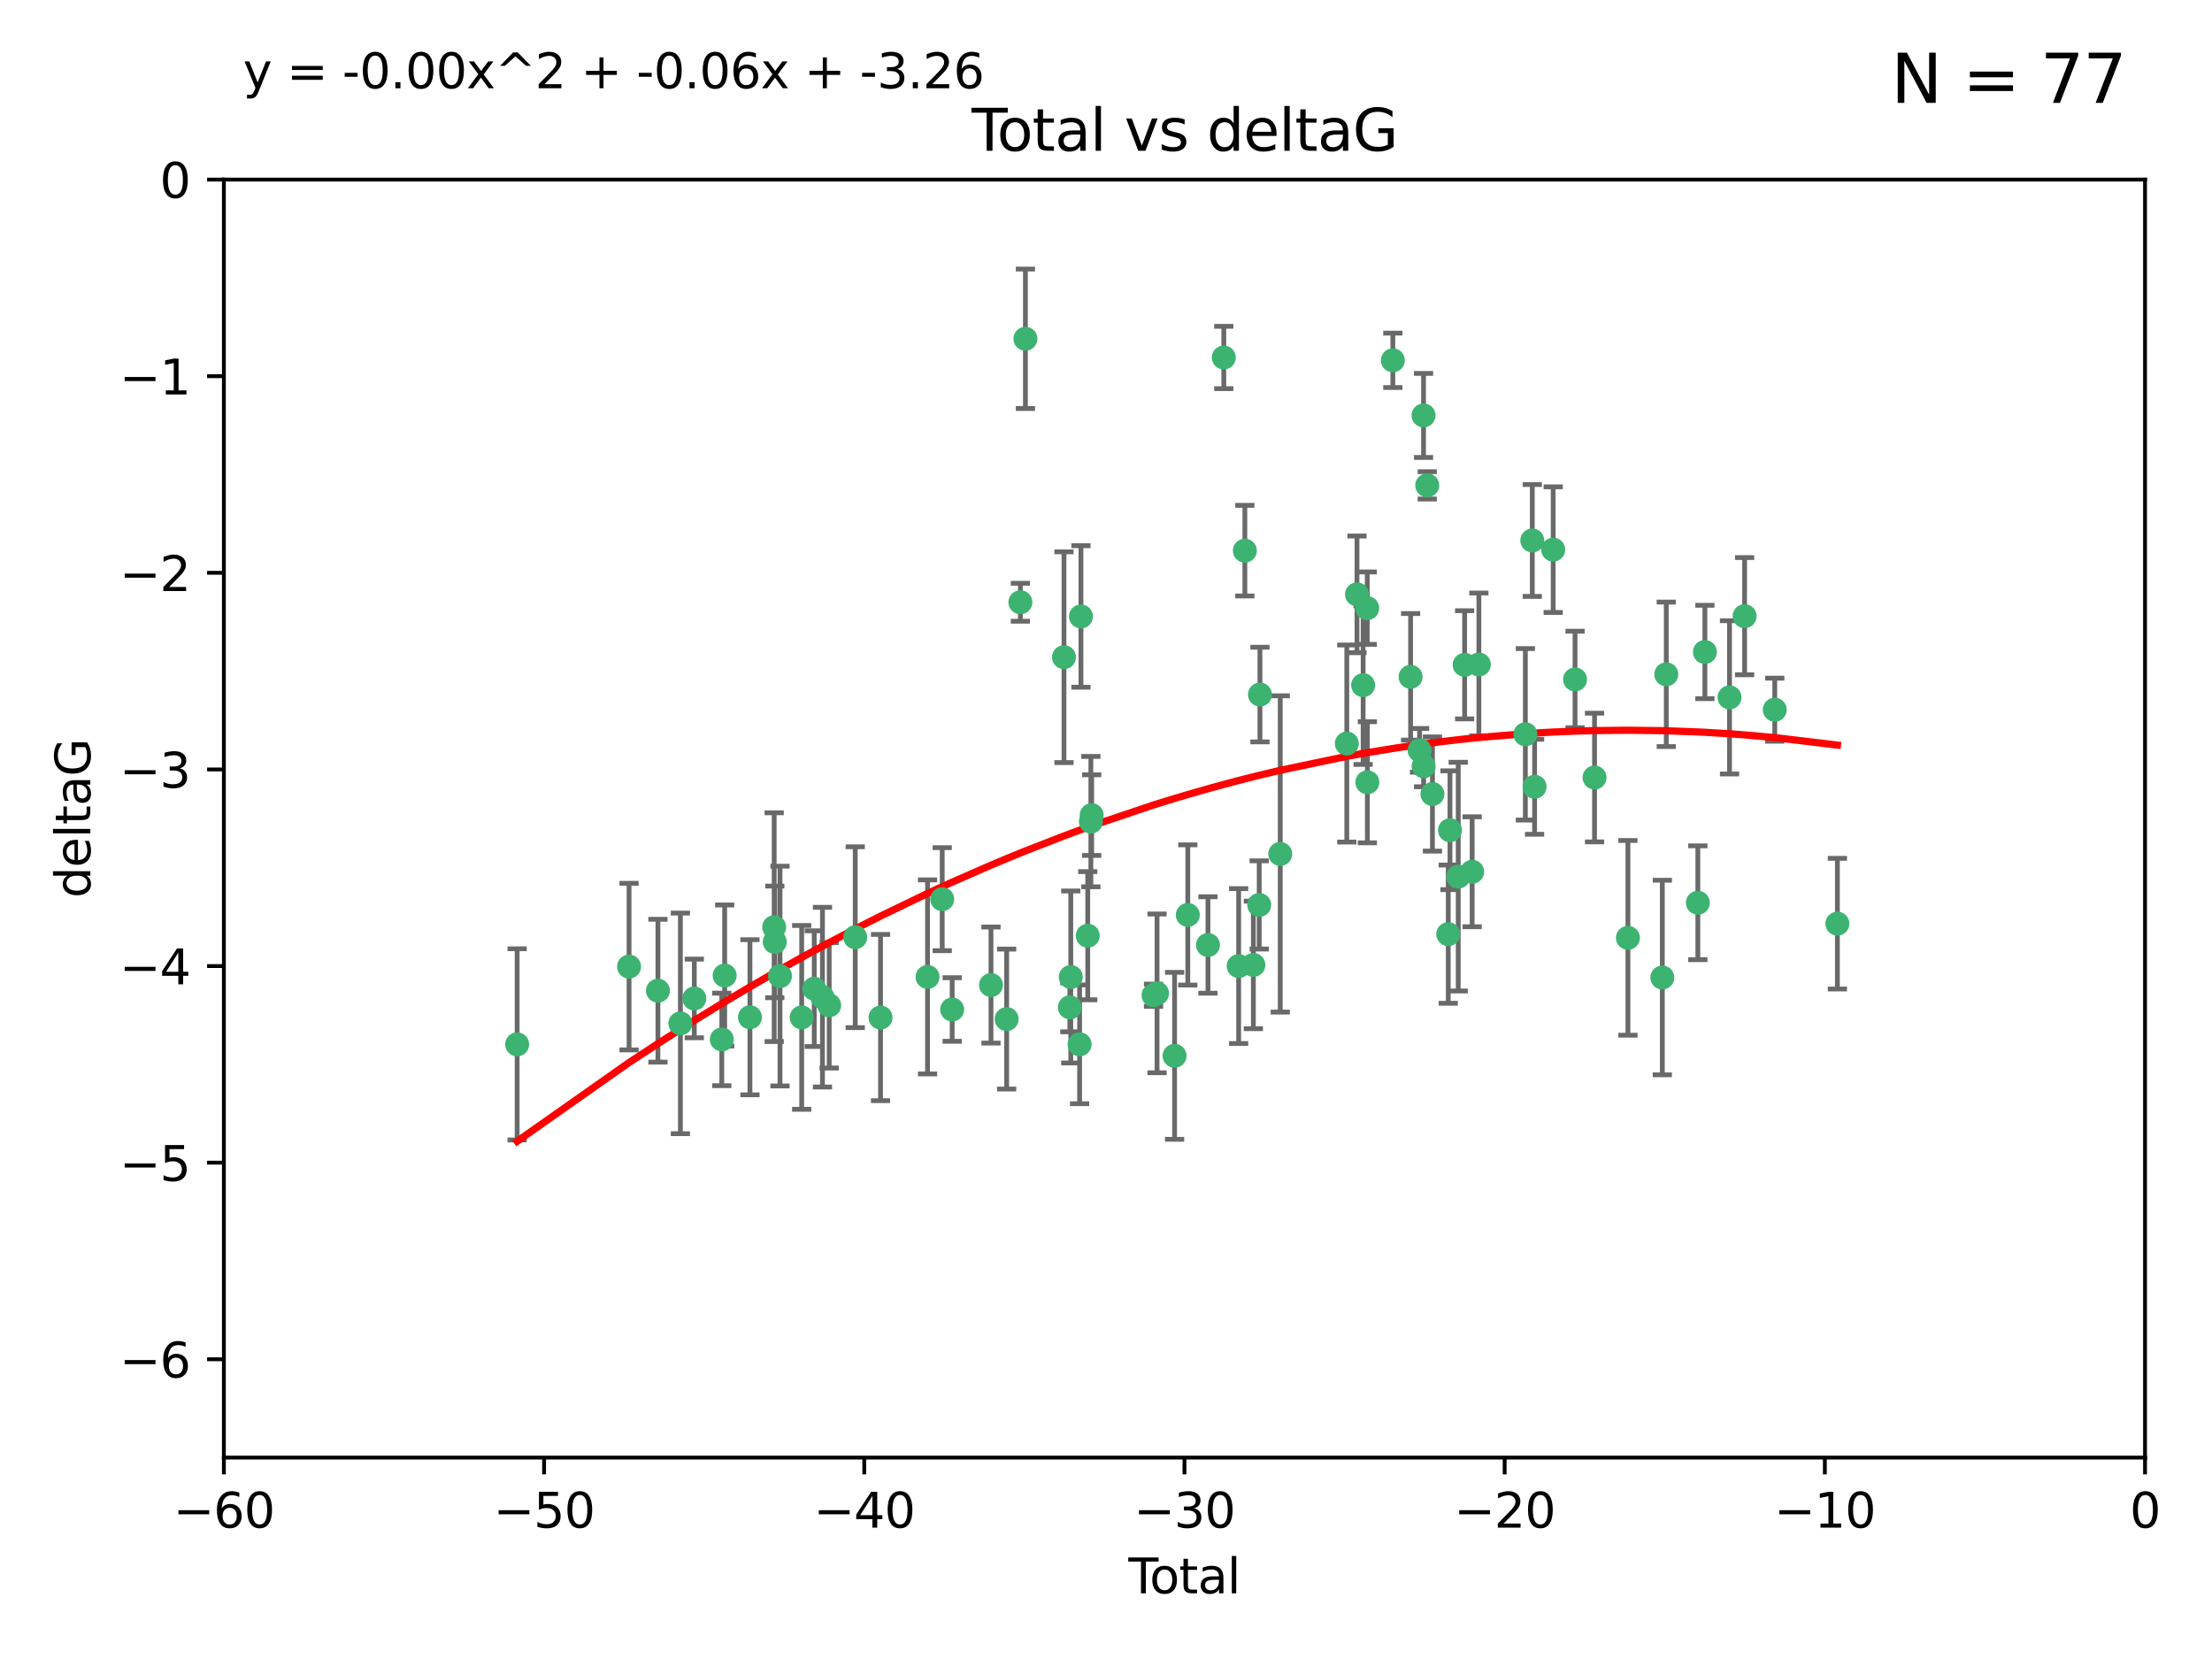 <?xml version="1.0" encoding="utf-8" standalone="no"?>
<!DOCTYPE svg PUBLIC "-//W3C//DTD SVG 1.1//EN"
  "http://www.w3.org/Graphics/SVG/1.1/DTD/svg11.dtd">
<svg xmlns:xlink="http://www.w3.org/1999/xlink" width="460.8pt" height="345.6pt" viewBox="0 0 460.8 345.6" xmlns="http://www.w3.org/2000/svg" version="1.1">
 <defs>
  <style type="text/css">*{stroke-linejoin: round; stroke-linecap: butt}</style>
 </defs>
 <g id="figure_1">
  <g id="patch_1">
   <path d="M 0 345.6 
L 460.8 345.6 
L 460.8 0 
L 0 0 
z
" style="fill: #ffffff"/>
  </g>
  <g id="axes_1">
   <g id="patch_2">
    <path d="M 46.64 303.64 
L 446.85 303.64 
L 446.85 37.411 
L 46.64 37.411 
z
" style="fill: #ffffff"/>
   </g>
   <g id="PathCollection_1">
    <defs>
     <path id="m9eb1093057" d="M 0 1.118 
C 0.297 1.118 0.581 1 0.791 0.791 
C 1 0.581 1.118 0.297 1.118 0 
C 1.118 -0.297 1 -0.581 0.791 -0.791 
C 0.581 -1 0.297 -1.118 0 -1.118 
C -0.297 -1.118 -0.581 -1 -0.791 -0.791 
C -1 -0.581 -1.118 -0.297 -1.118 0 
C -1.118 0.297 -1 0.581 -0.791 0.791 
C -0.581 1 -0.297 1.118 0 1.118 
z
" style="stroke: #3cb371"/>
    </defs>
    <g clip-path="url(#pf55884f677)">
     <use xlink:href="#m9eb1093057" x="107.728" y="217.561" style="fill: #3cb371; stroke: #3cb371"/>
     <use xlink:href="#m9eb1093057" x="131.044" y="201.359" style="fill: #3cb371; stroke: #3cb371"/>
     <use xlink:href="#m9eb1093057" x="137.06" y="206.379" style="fill: #3cb371; stroke: #3cb371"/>
     <use xlink:href="#m9eb1093057" x="141.738" y="213.191" style="fill: #3cb371; stroke: #3cb371"/>
     <use xlink:href="#m9eb1093057" x="144.637" y="207.996" style="fill: #3cb371; stroke: #3cb371"/>
     <use xlink:href="#m9eb1093057" x="150.364" y="216.529" style="fill: #3cb371; stroke: #3cb371"/>
     <use xlink:href="#m9eb1093057" x="150.961" y="203.217" style="fill: #3cb371; stroke: #3cb371"/>
     <use xlink:href="#m9eb1093057" x="156.227" y="211.913" style="fill: #3cb371; stroke: #3cb371"/>
     <use xlink:href="#m9eb1093057" x="161.279" y="193.146" style="fill: #3cb371; stroke: #3cb371"/>
     <use xlink:href="#m9eb1093057" x="161.402" y="196.215" style="fill: #3cb371; stroke: #3cb371"/>
     <use xlink:href="#m9eb1093057" x="162.489" y="203.334" style="fill: #3cb371; stroke: #3cb371"/>
     <use xlink:href="#m9eb1093057" x="167.007" y="211.942" style="fill: #3cb371; stroke: #3cb371"/>
     <use xlink:href="#m9eb1093057" x="169.621" y="205.958" style="fill: #3cb371; stroke: #3cb371"/>
     <use xlink:href="#m9eb1093057" x="171.333" y="207.728" style="fill: #3cb371; stroke: #3cb371"/>
     <use xlink:href="#m9eb1093057" x="172.735" y="209.42" style="fill: #3cb371; stroke: #3cb371"/>
     <use xlink:href="#m9eb1093057" x="178.161" y="195.241" style="fill: #3cb371; stroke: #3cb371"/>
     <use xlink:href="#m9eb1093057" x="183.43" y="211.974" style="fill: #3cb371; stroke: #3cb371"/>
     <use xlink:href="#m9eb1093057" x="193.222" y="203.512" style="fill: #3cb371; stroke: #3cb371"/>
     <use xlink:href="#m9eb1093057" x="196.279" y="187.315" style="fill: #3cb371; stroke: #3cb371"/>
     <use xlink:href="#m9eb1093057" x="198.354" y="210.297" style="fill: #3cb371; stroke: #3cb371"/>
     <use xlink:href="#m9eb1093057" x="206.441" y="205.206" style="fill: #3cb371; stroke: #3cb371"/>
     <use xlink:href="#m9eb1093057" x="209.704" y="212.292" style="fill: #3cb371; stroke: #3cb371"/>
     <use xlink:href="#m9eb1093057" x="212.564" y="125.461" style="fill: #3cb371; stroke: #3cb371"/>
     <use xlink:href="#m9eb1093057" x="213.612" y="70.573" style="fill: #3cb371; stroke: #3cb371"/>
     <use xlink:href="#m9eb1093057" x="221.648" y="136.908" style="fill: #3cb371; stroke: #3cb371"/>
     <use xlink:href="#m9eb1093057" x="222.87" y="209.842" style="fill: #3cb371; stroke: #3cb371"/>
     <use xlink:href="#m9eb1093057" x="223.063" y="203.521" style="fill: #3cb371; stroke: #3cb371"/>
     <use xlink:href="#m9eb1093057" x="224.902" y="217.55" style="fill: #3cb371; stroke: #3cb371"/>
     <use xlink:href="#m9eb1093057" x="225.182" y="128.418" style="fill: #3cb371; stroke: #3cb371"/>
     <use xlink:href="#m9eb1093057" x="226.599" y="194.921" style="fill: #3cb371; stroke: #3cb371"/>
     <use xlink:href="#m9eb1093057" x="227.248" y="171.156" style="fill: #3cb371; stroke: #3cb371"/>
     <use xlink:href="#m9eb1093057" x="227.416" y="169.802" style="fill: #3cb371; stroke: #3cb371"/>
     <use xlink:href="#m9eb1093057" x="240.299" y="207.328" style="fill: #3cb371; stroke: #3cb371"/>
     <use xlink:href="#m9eb1093057" x="241.034" y="206.937" style="fill: #3cb371; stroke: #3cb371"/>
     <use xlink:href="#m9eb1093057" x="244.687" y="219.949" style="fill: #3cb371; stroke: #3cb371"/>
     <use xlink:href="#m9eb1093057" x="247.442" y="190.598" style="fill: #3cb371; stroke: #3cb371"/>
     <use xlink:href="#m9eb1093057" x="251.639" y="196.859" style="fill: #3cb371; stroke: #3cb371"/>
     <use xlink:href="#m9eb1093057" x="254.94" y="74.469" style="fill: #3cb371; stroke: #3cb371"/>
     <use xlink:href="#m9eb1093057" x="258.034" y="201.251" style="fill: #3cb371; stroke: #3cb371"/>
     <use xlink:href="#m9eb1093057" x="259.326" y="114.711" style="fill: #3cb371; stroke: #3cb371"/>
     <use xlink:href="#m9eb1093057" x="261.098" y="201.011" style="fill: #3cb371; stroke: #3cb371"/>
     <use xlink:href="#m9eb1093057" x="262.317" y="188.515" style="fill: #3cb371; stroke: #3cb371"/>
     <use xlink:href="#m9eb1093057" x="262.471" y="144.69" style="fill: #3cb371; stroke: #3cb371"/>
     <use xlink:href="#m9eb1093057" x="266.698" y="177.893" style="fill: #3cb371; stroke: #3cb371"/>
     <use xlink:href="#m9eb1093057" x="280.563" y="154.893" style="fill: #3cb371; stroke: #3cb371"/>
     <use xlink:href="#m9eb1093057" x="282.687" y="123.813" style="fill: #3cb371; stroke: #3cb371"/>
     <use xlink:href="#m9eb1093057" x="283.966" y="142.737" style="fill: #3cb371; stroke: #3cb371"/>
     <use xlink:href="#m9eb1093057" x="284.822" y="126.687" style="fill: #3cb371; stroke: #3cb371"/>
     <use xlink:href="#m9eb1093057" x="284.847" y="162.966" style="fill: #3cb371; stroke: #3cb371"/>
     <use xlink:href="#m9eb1093057" x="290.155" y="75.06" style="fill: #3cb371; stroke: #3cb371"/>
     <use xlink:href="#m9eb1093057" x="293.852" y="140.995" style="fill: #3cb371; stroke: #3cb371"/>
     <use xlink:href="#m9eb1093057" x="295.726" y="156.31" style="fill: #3cb371; stroke: #3cb371"/>
     <use xlink:href="#m9eb1093057" x="296.549" y="86.54" style="fill: #3cb371; stroke: #3cb371"/>
     <use xlink:href="#m9eb1093057" x="296.566" y="159.625" style="fill: #3cb371; stroke: #3cb371"/>
     <use xlink:href="#m9eb1093057" x="297.319" y="101.107" style="fill: #3cb371; stroke: #3cb371"/>
     <use xlink:href="#m9eb1093057" x="298.403" y="165.409" style="fill: #3cb371; stroke: #3cb371"/>
     <use xlink:href="#m9eb1093057" x="301.697" y="194.602" style="fill: #3cb371; stroke: #3cb371"/>
     <use xlink:href="#m9eb1093057" x="302.059" y="172.953" style="fill: #3cb371; stroke: #3cb371"/>
     <use xlink:href="#m9eb1093057" x="303.777" y="182.617" style="fill: #3cb371; stroke: #3cb371"/>
     <use xlink:href="#m9eb1093057" x="305.109" y="138.495" style="fill: #3cb371; stroke: #3cb371"/>
     <use xlink:href="#m9eb1093057" x="306.677" y="181.604" style="fill: #3cb371; stroke: #3cb371"/>
     <use xlink:href="#m9eb1093057" x="308.078" y="138.426" style="fill: #3cb371; stroke: #3cb371"/>
     <use xlink:href="#m9eb1093057" x="317.762" y="152.969" style="fill: #3cb371; stroke: #3cb371"/>
     <use xlink:href="#m9eb1093057" x="319.205" y="112.591" style="fill: #3cb371; stroke: #3cb371"/>
     <use xlink:href="#m9eb1093057" x="319.685" y="163.898" style="fill: #3cb371; stroke: #3cb371"/>
     <use xlink:href="#m9eb1093057" x="323.558" y="114.503" style="fill: #3cb371; stroke: #3cb371"/>
     <use xlink:href="#m9eb1093057" x="328.112" y="141.544" style="fill: #3cb371; stroke: #3cb371"/>
     <use xlink:href="#m9eb1093057" x="332.173" y="161.974" style="fill: #3cb371; stroke: #3cb371"/>
     <use xlink:href="#m9eb1093057" x="339.126" y="195.366" style="fill: #3cb371; stroke: #3cb371"/>
     <use xlink:href="#m9eb1093057" x="346.294" y="203.638" style="fill: #3cb371; stroke: #3cb371"/>
     <use xlink:href="#m9eb1093057" x="347.116" y="140.472" style="fill: #3cb371; stroke: #3cb371"/>
     <use xlink:href="#m9eb1093057" x="353.691" y="188.06" style="fill: #3cb371; stroke: #3cb371"/>
     <use xlink:href="#m9eb1093057" x="355.163" y="135.82" style="fill: #3cb371; stroke: #3cb371"/>
     <use xlink:href="#m9eb1093057" x="360.29" y="145.275" style="fill: #3cb371; stroke: #3cb371"/>
     <use xlink:href="#m9eb1093057" x="363.432" y="128.358" style="fill: #3cb371; stroke: #3cb371"/>
     <use xlink:href="#m9eb1093057" x="369.717" y="147.846" style="fill: #3cb371; stroke: #3cb371"/>
     <use xlink:href="#m9eb1093057" x="382.763" y="192.417" style="fill: #3cb371; stroke: #3cb371"/>
    </g>
   </g>
   <g id="matplotlib.axis_1">
    <g id="xtick_1">
     <g id="line2d_1">
      <defs>
       <path id="m1dd9287324" d="M 0 0 
L 0 3.5 
" style="stroke: #000000; stroke-width: 0.8"/>
      </defs>
      <g>
       <use xlink:href="#m1dd9287324" x="46.64" y="303.64" style="stroke: #000000; stroke-width: 0.8"/>
      </g>
     </g>
     <g id="text_1">
      <!-- −60 -->
      <g transform="translate(36.088 318.238)scale(0.1 -0.1)">
       <defs>
        <path id="DejaVuSans-2212" d="M 678 2272 
L 4684 2272 
L 4684 1741 
L 678 1741 
L 678 2272 
z
" transform="scale(0.016)"/>
        <path id="DejaVuSans-36" d="M 2113 2584 
Q 1688 2584 1439 2293 
Q 1191 2003 1191 1497 
Q 1191 994 1439 701 
Q 1688 409 2113 409 
Q 2538 409 2786 701 
Q 3034 994 3034 1497 
Q 3034 2003 2786 2293 
Q 2538 2584 2113 2584 
z
M 3366 4563 
L 3366 3988 
Q 3128 4100 2886 4159 
Q 2644 4219 2406 4219 
Q 1781 4219 1451 3797 
Q 1122 3375 1075 2522 
Q 1259 2794 1537 2939 
Q 1816 3084 2150 3084 
Q 2853 3084 3261 2657 
Q 3669 2231 3669 1497 
Q 3669 778 3244 343 
Q 2819 -91 2113 -91 
Q 1303 -91 875 529 
Q 447 1150 447 2328 
Q 447 3434 972 4092 
Q 1497 4750 2381 4750 
Q 2619 4750 2861 4703 
Q 3103 4656 3366 4563 
z
" transform="scale(0.016)"/>
        <path id="DejaVuSans-30" d="M 2034 4250 
Q 1547 4250 1301 3770 
Q 1056 3291 1056 2328 
Q 1056 1369 1301 889 
Q 1547 409 2034 409 
Q 2525 409 2770 889 
Q 3016 1369 3016 2328 
Q 3016 3291 2770 3770 
Q 2525 4250 2034 4250 
z
M 2034 4750 
Q 2819 4750 3233 4129 
Q 3647 3509 3647 2328 
Q 3647 1150 3233 529 
Q 2819 -91 2034 -91 
Q 1250 -91 836 529 
Q 422 1150 422 2328 
Q 422 3509 836 4129 
Q 1250 4750 2034 4750 
z
" transform="scale(0.016)"/>
       </defs>
       <use xlink:href="#DejaVuSans-2212"/>
       <use xlink:href="#DejaVuSans-36" x="83.789"/>
       <use xlink:href="#DejaVuSans-30" x="147.412"/>
      </g>
     </g>
    </g>
    <g id="xtick_2">
     <g id="line2d_2">
      <g>
       <use xlink:href="#m1dd9287324" x="113.342" y="303.64" style="stroke: #000000; stroke-width: 0.8"/>
      </g>
     </g>
     <g id="text_2">
      <!-- −50 -->
      <g transform="translate(102.789 318.238)scale(0.1 -0.1)">
       <defs>
        <path id="DejaVuSans-35" d="M 691 4666 
L 3169 4666 
L 3169 4134 
L 1269 4134 
L 1269 2991 
Q 1406 3038 1543 3061 
Q 1681 3084 1819 3084 
Q 2600 3084 3056 2656 
Q 3513 2228 3513 1497 
Q 3513 744 3044 326 
Q 2575 -91 1722 -91 
Q 1428 -91 1123 -41 
Q 819 9 494 109 
L 494 744 
Q 775 591 1075 516 
Q 1375 441 1709 441 
Q 2250 441 2565 725 
Q 2881 1009 2881 1497 
Q 2881 1984 2565 2268 
Q 2250 2553 1709 2553 
Q 1456 2553 1204 2497 
Q 953 2441 691 2322 
L 691 4666 
z
" transform="scale(0.016)"/>
       </defs>
       <use xlink:href="#DejaVuSans-2212"/>
       <use xlink:href="#DejaVuSans-35" x="83.789"/>
       <use xlink:href="#DejaVuSans-30" x="147.412"/>
      </g>
     </g>
    </g>
    <g id="xtick_3">
     <g id="line2d_3">
      <g>
       <use xlink:href="#m1dd9287324" x="180.043" y="303.64" style="stroke: #000000; stroke-width: 0.8"/>
      </g>
     </g>
     <g id="text_3">
      <!-- −40 -->
      <g transform="translate(169.491 318.238)scale(0.1 -0.1)">
       <defs>
        <path id="DejaVuSans-34" d="M 2419 4116 
L 825 1625 
L 2419 1625 
L 2419 4116 
z
M 2253 4666 
L 3047 4666 
L 3047 1625 
L 3713 1625 
L 3713 1100 
L 3047 1100 
L 3047 0 
L 2419 0 
L 2419 1100 
L 313 1100 
L 313 1709 
L 2253 4666 
z
" transform="scale(0.016)"/>
       </defs>
       <use xlink:href="#DejaVuSans-2212"/>
       <use xlink:href="#DejaVuSans-34" x="83.789"/>
       <use xlink:href="#DejaVuSans-30" x="147.412"/>
      </g>
     </g>
    </g>
    <g id="xtick_4">
     <g id="line2d_4">
      <g>
       <use xlink:href="#m1dd9287324" x="246.745" y="303.64" style="stroke: #000000; stroke-width: 0.8"/>
      </g>
     </g>
     <g id="text_4">
      <!-- −30 -->
      <g transform="translate(236.193 318.238)scale(0.1 -0.1)">
       <defs>
        <path id="DejaVuSans-33" d="M 2597 2516 
Q 3050 2419 3304 2112 
Q 3559 1806 3559 1356 
Q 3559 666 3084 287 
Q 2609 -91 1734 -91 
Q 1441 -91 1130 -33 
Q 819 25 488 141 
L 488 750 
Q 750 597 1062 519 
Q 1375 441 1716 441 
Q 2309 441 2620 675 
Q 2931 909 2931 1356 
Q 2931 1769 2642 2001 
Q 2353 2234 1838 2234 
L 1294 2234 
L 1294 2753 
L 1863 2753 
Q 2328 2753 2575 2939 
Q 2822 3125 2822 3475 
Q 2822 3834 2567 4026 
Q 2313 4219 1838 4219 
Q 1578 4219 1281 4162 
Q 984 4106 628 3988 
L 628 4550 
Q 988 4650 1302 4700 
Q 1616 4750 1894 4750 
Q 2613 4750 3031 4423 
Q 3450 4097 3450 3541 
Q 3450 3153 3228 2886 
Q 3006 2619 2597 2516 
z
" transform="scale(0.016)"/>
       </defs>
       <use xlink:href="#DejaVuSans-2212"/>
       <use xlink:href="#DejaVuSans-33" x="83.789"/>
       <use xlink:href="#DejaVuSans-30" x="147.412"/>
      </g>
     </g>
    </g>
    <g id="xtick_5">
     <g id="line2d_5">
      <g>
       <use xlink:href="#m1dd9287324" x="313.447" y="303.64" style="stroke: #000000; stroke-width: 0.8"/>
      </g>
     </g>
     <g id="text_5">
      <!-- −20 -->
      <g transform="translate(302.894 318.238)scale(0.1 -0.1)">
       <defs>
        <path id="DejaVuSans-32" d="M 1228 531 
L 3431 531 
L 3431 0 
L 469 0 
L 469 531 
Q 828 903 1448 1529 
Q 2069 2156 2228 2338 
Q 2531 2678 2651 2914 
Q 2772 3150 2772 3378 
Q 2772 3750 2511 3984 
Q 2250 4219 1831 4219 
Q 1534 4219 1204 4116 
Q 875 4013 500 3803 
L 500 4441 
Q 881 4594 1212 4672 
Q 1544 4750 1819 4750 
Q 2544 4750 2975 4387 
Q 3406 4025 3406 3419 
Q 3406 3131 3298 2873 
Q 3191 2616 2906 2266 
Q 2828 2175 2409 1742 
Q 1991 1309 1228 531 
z
" transform="scale(0.016)"/>
       </defs>
       <use xlink:href="#DejaVuSans-2212"/>
       <use xlink:href="#DejaVuSans-32" x="83.789"/>
       <use xlink:href="#DejaVuSans-30" x="147.412"/>
      </g>
     </g>
    </g>
    <g id="xtick_6">
     <g id="line2d_6">
      <g>
       <use xlink:href="#m1dd9287324" x="380.148" y="303.64" style="stroke: #000000; stroke-width: 0.8"/>
      </g>
     </g>
     <g id="text_6">
      <!-- −10 -->
      <g transform="translate(369.596 318.238)scale(0.1 -0.1)">
       <defs>
        <path id="DejaVuSans-31" d="M 794 531 
L 1825 531 
L 1825 4091 
L 703 3866 
L 703 4441 
L 1819 4666 
L 2450 4666 
L 2450 531 
L 3481 531 
L 3481 0 
L 794 0 
L 794 531 
z
" transform="scale(0.016)"/>
       </defs>
       <use xlink:href="#DejaVuSans-2212"/>
       <use xlink:href="#DejaVuSans-31" x="83.789"/>
       <use xlink:href="#DejaVuSans-30" x="147.412"/>
      </g>
     </g>
    </g>
    <g id="xtick_7">
     <g id="line2d_7">
      <g>
       <use xlink:href="#m1dd9287324" x="446.85" y="303.64" style="stroke: #000000; stroke-width: 0.8"/>
      </g>
     </g>
     <g id="text_7">
      <!-- 0 -->
      <g transform="translate(443.669 318.238)scale(0.1 -0.1)">
       <use xlink:href="#DejaVuSans-30"/>
      </g>
     </g>
    </g>
    <g id="text_8">
     <!-- Total -->
     <g transform="translate(235.068 331.917)scale(0.1 -0.1)">
      <defs>
       <path id="DejaVuSans-54" d="M -19 4666 
L 3928 4666 
L 3928 4134 
L 2272 4134 
L 2272 0 
L 1638 0 
L 1638 4134 
L -19 4134 
L -19 4666 
z
" transform="scale(0.016)"/>
       <path id="DejaVuSans-6f" d="M 1959 3097 
Q 1497 3097 1228 2736 
Q 959 2375 959 1747 
Q 959 1119 1226 758 
Q 1494 397 1959 397 
Q 2419 397 2687 759 
Q 2956 1122 2956 1747 
Q 2956 2369 2687 2733 
Q 2419 3097 1959 3097 
z
M 1959 3584 
Q 2709 3584 3137 3096 
Q 3566 2609 3566 1747 
Q 3566 888 3137 398 
Q 2709 -91 1959 -91 
Q 1206 -91 779 398 
Q 353 888 353 1747 
Q 353 2609 779 3096 
Q 1206 3584 1959 3584 
z
" transform="scale(0.016)"/>
       <path id="DejaVuSans-74" d="M 1172 4494 
L 1172 3500 
L 2356 3500 
L 2356 3053 
L 1172 3053 
L 1172 1153 
Q 1172 725 1289 603 
Q 1406 481 1766 481 
L 2356 481 
L 2356 0 
L 1766 0 
Q 1100 0 847 248 
Q 594 497 594 1153 
L 594 3053 
L 172 3053 
L 172 3500 
L 594 3500 
L 594 4494 
L 1172 4494 
z
" transform="scale(0.016)"/>
       <path id="DejaVuSans-61" d="M 2194 1759 
Q 1497 1759 1228 1600 
Q 959 1441 959 1056 
Q 959 750 1161 570 
Q 1363 391 1709 391 
Q 2188 391 2477 730 
Q 2766 1069 2766 1631 
L 2766 1759 
L 2194 1759 
z
M 3341 1997 
L 3341 0 
L 2766 0 
L 2766 531 
Q 2569 213 2275 61 
Q 1981 -91 1556 -91 
Q 1019 -91 701 211 
Q 384 513 384 1019 
Q 384 1609 779 1909 
Q 1175 2209 1959 2209 
L 2766 2209 
L 2766 2266 
Q 2766 2663 2505 2880 
Q 2244 3097 1772 3097 
Q 1472 3097 1187 3025 
Q 903 2953 641 2809 
L 641 3341 
Q 956 3463 1253 3523 
Q 1550 3584 1831 3584 
Q 2591 3584 2966 3190 
Q 3341 2797 3341 1997 
z
" transform="scale(0.016)"/>
       <path id="DejaVuSans-6c" d="M 603 4863 
L 1178 4863 
L 1178 0 
L 603 0 
L 603 4863 
z
" transform="scale(0.016)"/>
      </defs>
      <use xlink:href="#DejaVuSans-54"/>
      <use xlink:href="#DejaVuSans-6f" x="44.084"/>
      <use xlink:href="#DejaVuSans-74" x="105.266"/>
      <use xlink:href="#DejaVuSans-61" x="144.475"/>
      <use xlink:href="#DejaVuSans-6c" x="205.754"/>
     </g>
    </g>
   </g>
   <g id="matplotlib.axis_2">
    <g id="ytick_1">
     <g id="line2d_8">
      <defs>
       <path id="m4bd5fd3091" d="M 0 0 
L -3.5 0 
" style="stroke: #000000; stroke-width: 0.8"/>
      </defs>
      <g>
       <use xlink:href="#m4bd5fd3091" x="46.64" y="283.161" style="stroke: #000000; stroke-width: 0.8"/>
      </g>
     </g>
     <g id="text_9">
      <!-- −6 -->
      <g transform="translate(24.898 286.96)scale(0.1 -0.1)">
       <use xlink:href="#DejaVuSans-2212"/>
       <use xlink:href="#DejaVuSans-36" x="83.789"/>
      </g>
     </g>
    </g>
    <g id="ytick_2">
     <g id="line2d_9">
      <g>
       <use xlink:href="#m4bd5fd3091" x="46.64" y="242.203" style="stroke: #000000; stroke-width: 0.8"/>
      </g>
     </g>
     <g id="text_10">
      <!-- −5 -->
      <g transform="translate(24.898 246.002)scale(0.1 -0.1)">
       <use xlink:href="#DejaVuSans-2212"/>
       <use xlink:href="#DejaVuSans-35" x="83.789"/>
      </g>
     </g>
    </g>
    <g id="ytick_3">
     <g id="line2d_10">
      <g>
       <use xlink:href="#m4bd5fd3091" x="46.64" y="201.244" style="stroke: #000000; stroke-width: 0.8"/>
      </g>
     </g>
     <g id="text_11">
      <!-- −4 -->
      <g transform="translate(24.898 205.044)scale(0.1 -0.1)">
       <use xlink:href="#DejaVuSans-2212"/>
       <use xlink:href="#DejaVuSans-34" x="83.789"/>
      </g>
     </g>
    </g>
    <g id="ytick_4">
     <g id="line2d_11">
      <g>
       <use xlink:href="#m4bd5fd3091" x="46.64" y="160.286" style="stroke: #000000; stroke-width: 0.8"/>
      </g>
     </g>
     <g id="text_12">
      <!-- −3 -->
      <g transform="translate(24.898 164.085)scale(0.1 -0.1)">
       <use xlink:href="#DejaVuSans-2212"/>
       <use xlink:href="#DejaVuSans-33" x="83.789"/>
      </g>
     </g>
    </g>
    <g id="ytick_5">
     <g id="line2d_12">
      <g>
       <use xlink:href="#m4bd5fd3091" x="46.64" y="119.328" style="stroke: #000000; stroke-width: 0.8"/>
      </g>
     </g>
     <g id="text_13">
      <!-- −2 -->
      <g transform="translate(24.898 123.127)scale(0.1 -0.1)">
       <use xlink:href="#DejaVuSans-2212"/>
       <use xlink:href="#DejaVuSans-32" x="83.789"/>
      </g>
     </g>
    </g>
    <g id="ytick_6">
     <g id="line2d_13">
      <g>
       <use xlink:href="#m4bd5fd3091" x="46.64" y="78.369" style="stroke: #000000; stroke-width: 0.8"/>
      </g>
     </g>
     <g id="text_14">
      <!-- −1 -->
      <g transform="translate(24.898 82.169)scale(0.1 -0.1)">
       <use xlink:href="#DejaVuSans-2212"/>
       <use xlink:href="#DejaVuSans-31" x="83.789"/>
      </g>
     </g>
    </g>
    <g id="ytick_7">
     <g id="line2d_14">
      <g>
       <use xlink:href="#m4bd5fd3091" x="46.64" y="37.411" style="stroke: #000000; stroke-width: 0.8"/>
      </g>
     </g>
     <g id="text_15">
      <!-- 0 -->
      <g transform="translate(33.278 41.21)scale(0.1 -0.1)">
       <use xlink:href="#DejaVuSans-30"/>
      </g>
     </g>
    </g>
    <g id="text_16">
     <!-- deltaG -->
     <g transform="translate(18.818 187.064)rotate(-90)scale(0.1 -0.1)">
      <defs>
       <path id="DejaVuSans-64" d="M 2906 2969 
L 2906 4863 
L 3481 4863 
L 3481 0 
L 2906 0 
L 2906 525 
Q 2725 213 2448 61 
Q 2172 -91 1784 -91 
Q 1150 -91 751 415 
Q 353 922 353 1747 
Q 353 2572 751 3078 
Q 1150 3584 1784 3584 
Q 2172 3584 2448 3432 
Q 2725 3281 2906 2969 
z
M 947 1747 
Q 947 1113 1208 752 
Q 1469 391 1925 391 
Q 2381 391 2643 752 
Q 2906 1113 2906 1747 
Q 2906 2381 2643 2742 
Q 2381 3103 1925 3103 
Q 1469 3103 1208 2742 
Q 947 2381 947 1747 
z
" transform="scale(0.016)"/>
       <path id="DejaVuSans-65" d="M 3597 1894 
L 3597 1613 
L 953 1613 
Q 991 1019 1311 708 
Q 1631 397 2203 397 
Q 2534 397 2845 478 
Q 3156 559 3463 722 
L 3463 178 
Q 3153 47 2828 -22 
Q 2503 -91 2169 -91 
Q 1331 -91 842 396 
Q 353 884 353 1716 
Q 353 2575 817 3079 
Q 1281 3584 2069 3584 
Q 2775 3584 3186 3129 
Q 3597 2675 3597 1894 
z
M 3022 2063 
Q 3016 2534 2758 2815 
Q 2500 3097 2075 3097 
Q 1594 3097 1305 2825 
Q 1016 2553 972 2059 
L 3022 2063 
z
" transform="scale(0.016)"/>
       <path id="DejaVuSans-47" d="M 3809 666 
L 3809 1919 
L 2778 1919 
L 2778 2438 
L 4434 2438 
L 4434 434 
Q 4069 175 3628 42 
Q 3188 -91 2688 -91 
Q 1594 -91 976 548 
Q 359 1188 359 2328 
Q 359 3472 976 4111 
Q 1594 4750 2688 4750 
Q 3144 4750 3555 4637 
Q 3966 4525 4313 4306 
L 4313 3634 
Q 3963 3931 3569 4081 
Q 3175 4231 2741 4231 
Q 1884 4231 1454 3753 
Q 1025 3275 1025 2328 
Q 1025 1384 1454 906 
Q 1884 428 2741 428 
Q 3075 428 3337 486 
Q 3600 544 3809 666 
z
" transform="scale(0.016)"/>
      </defs>
      <use xlink:href="#DejaVuSans-64"/>
      <use xlink:href="#DejaVuSans-65" x="63.477"/>
      <use xlink:href="#DejaVuSans-6c" x="125"/>
      <use xlink:href="#DejaVuSans-74" x="152.783"/>
      <use xlink:href="#DejaVuSans-61" x="191.992"/>
      <use xlink:href="#DejaVuSans-47" x="253.271"/>
     </g>
    </g>
   </g>
   <g id="LineCollection_1">
    <path d="M 107.728 237.476 
L 107.728 197.647 
" clip-path="url(#pf55884f677)" style="fill: none; stroke: #696969"/>
    <path d="M 131.044 218.714 
L 131.044 184.003 
" clip-path="url(#pf55884f677)" style="fill: none; stroke: #696969"/>
    <path d="M 137.06 221.256 
L 137.06 191.503 
" clip-path="url(#pf55884f677)" style="fill: none; stroke: #696969"/>
    <path d="M 141.738 236.173 
L 141.738 190.209 
" clip-path="url(#pf55884f677)" style="fill: none; stroke: #696969"/>
    <path d="M 144.637 216.191 
L 144.637 199.802 
" clip-path="url(#pf55884f677)" style="fill: none; stroke: #696969"/>
    <path d="M 150.364 226.163 
L 150.364 206.895 
" clip-path="url(#pf55884f677)" style="fill: none; stroke: #696969"/>
    <path d="M 150.961 217.913 
L 150.961 188.522 
" clip-path="url(#pf55884f677)" style="fill: none; stroke: #696969"/>
    <path d="M 156.227 228.072 
L 156.227 195.754 
" clip-path="url(#pf55884f677)" style="fill: none; stroke: #696969"/>
    <path d="M 161.279 216.97 
L 161.279 169.323 
" clip-path="url(#pf55884f677)" style="fill: none; stroke: #696969"/>
    <path d="M 161.402 207.848 
L 161.402 184.582 
" clip-path="url(#pf55884f677)" style="fill: none; stroke: #696969"/>
    <path d="M 162.489 226.224 
L 162.489 180.444 
" clip-path="url(#pf55884f677)" style="fill: none; stroke: #696969"/>
    <path d="M 167.007 231.089 
L 167.007 192.796 
" clip-path="url(#pf55884f677)" style="fill: none; stroke: #696969"/>
    <path d="M 169.621 218.01 
L 169.621 193.905 
" clip-path="url(#pf55884f677)" style="fill: none; stroke: #696969"/>
    <path d="M 171.333 226.443 
L 171.333 189.014 
" clip-path="url(#pf55884f677)" style="fill: none; stroke: #696969"/>
    <path d="M 172.735 222.488 
L 172.735 196.353 
" clip-path="url(#pf55884f677)" style="fill: none; stroke: #696969"/>
    <path d="M 178.161 214.079 
L 178.161 176.403 
" clip-path="url(#pf55884f677)" style="fill: none; stroke: #696969"/>
    <path d="M 183.43 229.291 
L 183.43 194.658 
" clip-path="url(#pf55884f677)" style="fill: none; stroke: #696969"/>
    <path d="M 193.222 223.723 
L 193.222 183.3 
" clip-path="url(#pf55884f677)" style="fill: none; stroke: #696969"/>
    <path d="M 196.279 198.045 
L 196.279 176.585 
" clip-path="url(#pf55884f677)" style="fill: none; stroke: #696969"/>
    <path d="M 198.354 216.92 
L 198.354 203.674 
" clip-path="url(#pf55884f677)" style="fill: none; stroke: #696969"/>
    <path d="M 206.441 217.294 
L 206.441 193.117 
" clip-path="url(#pf55884f677)" style="fill: none; stroke: #696969"/>
    <path d="M 209.704 226.871 
L 209.704 197.713 
" clip-path="url(#pf55884f677)" style="fill: none; stroke: #696969"/>
    <path d="M 212.564 129.41 
L 212.564 121.511 
" clip-path="url(#pf55884f677)" style="fill: none; stroke: #696969"/>
    <path d="M 213.612 85.093 
L 213.612 56.052 
" clip-path="url(#pf55884f677)" style="fill: none; stroke: #696969"/>
    <path d="M 221.648 158.858 
L 221.648 114.957 
" clip-path="url(#pf55884f677)" style="fill: none; stroke: #696969"/>
    <path d="M 222.87 214.942 
L 222.87 204.742 
" clip-path="url(#pf55884f677)" style="fill: none; stroke: #696969"/>
    <path d="M 223.063 221.437 
L 223.063 185.605 
" clip-path="url(#pf55884f677)" style="fill: none; stroke: #696969"/>
    <path d="M 224.902 229.923 
L 224.902 205.176 
" clip-path="url(#pf55884f677)" style="fill: none; stroke: #696969"/>
    <path d="M 225.182 143.162 
L 225.182 113.675 
" clip-path="url(#pf55884f677)" style="fill: none; stroke: #696969"/>
    <path d="M 226.599 208.271 
L 226.599 181.571 
" clip-path="url(#pf55884f677)" style="fill: none; stroke: #696969"/>
    <path d="M 227.248 184.732 
L 227.248 157.58 
" clip-path="url(#pf55884f677)" style="fill: none; stroke: #696969"/>
    <path d="M 227.416 178.203 
L 227.416 161.401 
" clip-path="url(#pf55884f677)" style="fill: none; stroke: #696969"/>
    <path d="M 240.299 209.648 
L 240.299 205.009 
" clip-path="url(#pf55884f677)" style="fill: none; stroke: #696969"/>
    <path d="M 241.034 223.472 
L 241.034 190.402 
" clip-path="url(#pf55884f677)" style="fill: none; stroke: #696969"/>
    <path d="M 244.687 237.34 
L 244.687 202.559 
" clip-path="url(#pf55884f677)" style="fill: none; stroke: #696969"/>
    <path d="M 247.442 205.205 
L 247.442 175.991 
" clip-path="url(#pf55884f677)" style="fill: none; stroke: #696969"/>
    <path d="M 251.639 206.903 
L 251.639 186.814 
" clip-path="url(#pf55884f677)" style="fill: none; stroke: #696969"/>
    <path d="M 254.94 80.958 
L 254.94 67.981 
" clip-path="url(#pf55884f677)" style="fill: none; stroke: #696969"/>
    <path d="M 258.034 217.382 
L 258.034 185.119 
" clip-path="url(#pf55884f677)" style="fill: none; stroke: #696969"/>
    <path d="M 259.326 124.149 
L 259.326 105.273 
" clip-path="url(#pf55884f677)" style="fill: none; stroke: #696969"/>
    <path d="M 261.098 214.297 
L 261.098 187.724 
" clip-path="url(#pf55884f677)" style="fill: none; stroke: #696969"/>
    <path d="M 262.317 197.701 
L 262.317 179.329 
" clip-path="url(#pf55884f677)" style="fill: none; stroke: #696969"/>
    <path d="M 262.471 154.549 
L 262.471 134.832 
" clip-path="url(#pf55884f677)" style="fill: none; stroke: #696969"/>
    <path d="M 266.698 210.837 
L 266.698 144.95 
" clip-path="url(#pf55884f677)" style="fill: none; stroke: #696969"/>
    <path d="M 280.563 175.42 
L 280.563 134.366 
" clip-path="url(#pf55884f677)" style="fill: none; stroke: #696969"/>
    <path d="M 282.687 135.965 
L 282.687 111.66 
" clip-path="url(#pf55884f677)" style="fill: none; stroke: #696969"/>
    <path d="M 283.966 159.244 
L 283.966 126.229 
" clip-path="url(#pf55884f677)" style="fill: none; stroke: #696969"/>
    <path d="M 284.822 134.23 
L 284.822 119.144 
" clip-path="url(#pf55884f677)" style="fill: none; stroke: #696969"/>
    <path d="M 284.847 175.58 
L 284.847 150.351 
" clip-path="url(#pf55884f677)" style="fill: none; stroke: #696969"/>
    <path d="M 290.155 80.722 
L 290.155 69.397 
" clip-path="url(#pf55884f677)" style="fill: none; stroke: #696969"/>
    <path d="M 293.852 154.172 
L 293.852 127.817 
" clip-path="url(#pf55884f677)" style="fill: none; stroke: #696969"/>
    <path d="M 295.726 160.863 
L 295.726 151.757 
" clip-path="url(#pf55884f677)" style="fill: none; stroke: #696969"/>
    <path d="M 296.549 95.295 
L 296.549 77.785 
" clip-path="url(#pf55884f677)" style="fill: none; stroke: #696969"/>
    <path d="M 296.566 163.897 
L 296.566 155.353 
" clip-path="url(#pf55884f677)" style="fill: none; stroke: #696969"/>
    <path d="M 297.319 103.957 
L 297.319 98.258 
" clip-path="url(#pf55884f677)" style="fill: none; stroke: #696969"/>
    <path d="M 298.403 177.304 
L 298.403 153.514 
" clip-path="url(#pf55884f677)" style="fill: none; stroke: #696969"/>
    <path d="M 301.697 208.999 
L 301.697 180.205 
" clip-path="url(#pf55884f677)" style="fill: none; stroke: #696969"/>
    <path d="M 302.059 185.328 
L 302.059 160.578 
" clip-path="url(#pf55884f677)" style="fill: none; stroke: #696969"/>
    <path d="M 303.777 206.439 
L 303.777 158.796 
" clip-path="url(#pf55884f677)" style="fill: none; stroke: #696969"/>
    <path d="M 305.109 149.762 
L 305.109 127.227 
" clip-path="url(#pf55884f677)" style="fill: none; stroke: #696969"/>
    <path d="M 306.677 193.057 
L 306.677 170.151 
" clip-path="url(#pf55884f677)" style="fill: none; stroke: #696969"/>
    <path d="M 308.078 153.316 
L 308.078 123.537 
" clip-path="url(#pf55884f677)" style="fill: none; stroke: #696969"/>
    <path d="M 317.762 170.828 
L 317.762 135.11 
" clip-path="url(#pf55884f677)" style="fill: none; stroke: #696969"/>
    <path d="M 319.205 124.243 
L 319.205 100.938 
" clip-path="url(#pf55884f677)" style="fill: none; stroke: #696969"/>
    <path d="M 319.685 173.799 
L 319.685 153.996 
" clip-path="url(#pf55884f677)" style="fill: none; stroke: #696969"/>
    <path d="M 323.558 127.587 
L 323.558 101.42 
" clip-path="url(#pf55884f677)" style="fill: none; stroke: #696969"/>
    <path d="M 328.112 151.597 
L 328.112 131.491 
" clip-path="url(#pf55884f677)" style="fill: none; stroke: #696969"/>
    <path d="M 332.173 175.381 
L 332.173 148.568 
" clip-path="url(#pf55884f677)" style="fill: none; stroke: #696969"/>
    <path d="M 339.126 215.649 
L 339.126 175.082 
" clip-path="url(#pf55884f677)" style="fill: none; stroke: #696969"/>
    <path d="M 346.294 223.907 
L 346.294 183.368 
" clip-path="url(#pf55884f677)" style="fill: none; stroke: #696969"/>
    <path d="M 347.116 155.522 
L 347.116 125.422 
" clip-path="url(#pf55884f677)" style="fill: none; stroke: #696969"/>
    <path d="M 353.691 199.914 
L 353.691 176.206 
" clip-path="url(#pf55884f677)" style="fill: none; stroke: #696969"/>
    <path d="M 355.163 145.548 
L 355.163 126.093 
" clip-path="url(#pf55884f677)" style="fill: none; stroke: #696969"/>
    <path d="M 360.29 161.24 
L 360.29 129.31 
" clip-path="url(#pf55884f677)" style="fill: none; stroke: #696969"/>
    <path d="M 363.432 140.564 
L 363.432 116.153 
" clip-path="url(#pf55884f677)" style="fill: none; stroke: #696969"/>
    <path d="M 369.717 154.416 
L 369.717 141.276 
" clip-path="url(#pf55884f677)" style="fill: none; stroke: #696969"/>
    <path d="M 382.763 206.028 
L 382.763 178.805 
" clip-path="url(#pf55884f677)" style="fill: none; stroke: #696969"/>
   </g>
   <g id="line2d_15">
    <defs>
     <path id="mbbf5dd975a" d="M 2 0 
L -2 -0 
" style="stroke: #696969"/>
    </defs>
    <g clip-path="url(#pf55884f677)">
     <use xlink:href="#mbbf5dd975a" x="107.728" y="237.476" style="fill: #696969; stroke: #696969"/>
     <use xlink:href="#mbbf5dd975a" x="131.044" y="218.714" style="fill: #696969; stroke: #696969"/>
     <use xlink:href="#mbbf5dd975a" x="137.06" y="221.256" style="fill: #696969; stroke: #696969"/>
     <use xlink:href="#mbbf5dd975a" x="141.738" y="236.173" style="fill: #696969; stroke: #696969"/>
     <use xlink:href="#mbbf5dd975a" x="144.637" y="216.191" style="fill: #696969; stroke: #696969"/>
     <use xlink:href="#mbbf5dd975a" x="150.364" y="226.163" style="fill: #696969; stroke: #696969"/>
     <use xlink:href="#mbbf5dd975a" x="150.961" y="217.913" style="fill: #696969; stroke: #696969"/>
     <use xlink:href="#mbbf5dd975a" x="156.227" y="228.072" style="fill: #696969; stroke: #696969"/>
     <use xlink:href="#mbbf5dd975a" x="161.279" y="216.97" style="fill: #696969; stroke: #696969"/>
     <use xlink:href="#mbbf5dd975a" x="161.402" y="207.848" style="fill: #696969; stroke: #696969"/>
     <use xlink:href="#mbbf5dd975a" x="162.489" y="226.224" style="fill: #696969; stroke: #696969"/>
     <use xlink:href="#mbbf5dd975a" x="167.007" y="231.089" style="fill: #696969; stroke: #696969"/>
     <use xlink:href="#mbbf5dd975a" x="169.621" y="218.01" style="fill: #696969; stroke: #696969"/>
     <use xlink:href="#mbbf5dd975a" x="171.333" y="226.443" style="fill: #696969; stroke: #696969"/>
     <use xlink:href="#mbbf5dd975a" x="172.735" y="222.488" style="fill: #696969; stroke: #696969"/>
     <use xlink:href="#mbbf5dd975a" x="178.161" y="214.079" style="fill: #696969; stroke: #696969"/>
     <use xlink:href="#mbbf5dd975a" x="183.43" y="229.291" style="fill: #696969; stroke: #696969"/>
     <use xlink:href="#mbbf5dd975a" x="193.222" y="223.723" style="fill: #696969; stroke: #696969"/>
     <use xlink:href="#mbbf5dd975a" x="196.279" y="198.045" style="fill: #696969; stroke: #696969"/>
     <use xlink:href="#mbbf5dd975a" x="198.354" y="216.92" style="fill: #696969; stroke: #696969"/>
     <use xlink:href="#mbbf5dd975a" x="206.441" y="217.294" style="fill: #696969; stroke: #696969"/>
     <use xlink:href="#mbbf5dd975a" x="209.704" y="226.871" style="fill: #696969; stroke: #696969"/>
     <use xlink:href="#mbbf5dd975a" x="212.564" y="129.41" style="fill: #696969; stroke: #696969"/>
     <use xlink:href="#mbbf5dd975a" x="213.612" y="85.093" style="fill: #696969; stroke: #696969"/>
     <use xlink:href="#mbbf5dd975a" x="221.648" y="158.858" style="fill: #696969; stroke: #696969"/>
     <use xlink:href="#mbbf5dd975a" x="222.87" y="214.942" style="fill: #696969; stroke: #696969"/>
     <use xlink:href="#mbbf5dd975a" x="223.063" y="221.437" style="fill: #696969; stroke: #696969"/>
     <use xlink:href="#mbbf5dd975a" x="224.902" y="229.923" style="fill: #696969; stroke: #696969"/>
     <use xlink:href="#mbbf5dd975a" x="225.182" y="143.162" style="fill: #696969; stroke: #696969"/>
     <use xlink:href="#mbbf5dd975a" x="226.599" y="208.271" style="fill: #696969; stroke: #696969"/>
     <use xlink:href="#mbbf5dd975a" x="227.248" y="184.732" style="fill: #696969; stroke: #696969"/>
     <use xlink:href="#mbbf5dd975a" x="227.416" y="178.203" style="fill: #696969; stroke: #696969"/>
     <use xlink:href="#mbbf5dd975a" x="240.299" y="209.648" style="fill: #696969; stroke: #696969"/>
     <use xlink:href="#mbbf5dd975a" x="241.034" y="223.472" style="fill: #696969; stroke: #696969"/>
     <use xlink:href="#mbbf5dd975a" x="244.687" y="237.34" style="fill: #696969; stroke: #696969"/>
     <use xlink:href="#mbbf5dd975a" x="247.442" y="205.205" style="fill: #696969; stroke: #696969"/>
     <use xlink:href="#mbbf5dd975a" x="251.639" y="206.903" style="fill: #696969; stroke: #696969"/>
     <use xlink:href="#mbbf5dd975a" x="254.94" y="80.958" style="fill: #696969; stroke: #696969"/>
     <use xlink:href="#mbbf5dd975a" x="258.034" y="217.382" style="fill: #696969; stroke: #696969"/>
     <use xlink:href="#mbbf5dd975a" x="259.326" y="124.149" style="fill: #696969; stroke: #696969"/>
     <use xlink:href="#mbbf5dd975a" x="261.098" y="214.297" style="fill: #696969; stroke: #696969"/>
     <use xlink:href="#mbbf5dd975a" x="262.317" y="197.701" style="fill: #696969; stroke: #696969"/>
     <use xlink:href="#mbbf5dd975a" x="262.471" y="154.549" style="fill: #696969; stroke: #696969"/>
     <use xlink:href="#mbbf5dd975a" x="266.698" y="210.837" style="fill: #696969; stroke: #696969"/>
     <use xlink:href="#mbbf5dd975a" x="280.563" y="175.42" style="fill: #696969; stroke: #696969"/>
     <use xlink:href="#mbbf5dd975a" x="282.687" y="135.965" style="fill: #696969; stroke: #696969"/>
     <use xlink:href="#mbbf5dd975a" x="283.966" y="159.244" style="fill: #696969; stroke: #696969"/>
     <use xlink:href="#mbbf5dd975a" x="284.822" y="134.23" style="fill: #696969; stroke: #696969"/>
     <use xlink:href="#mbbf5dd975a" x="284.847" y="175.58" style="fill: #696969; stroke: #696969"/>
     <use xlink:href="#mbbf5dd975a" x="290.155" y="80.722" style="fill: #696969; stroke: #696969"/>
     <use xlink:href="#mbbf5dd975a" x="293.852" y="154.172" style="fill: #696969; stroke: #696969"/>
     <use xlink:href="#mbbf5dd975a" x="295.726" y="160.863" style="fill: #696969; stroke: #696969"/>
     <use xlink:href="#mbbf5dd975a" x="296.549" y="95.295" style="fill: #696969; stroke: #696969"/>
     <use xlink:href="#mbbf5dd975a" x="296.566" y="163.897" style="fill: #696969; stroke: #696969"/>
     <use xlink:href="#mbbf5dd975a" x="297.319" y="103.957" style="fill: #696969; stroke: #696969"/>
     <use xlink:href="#mbbf5dd975a" x="298.403" y="177.304" style="fill: #696969; stroke: #696969"/>
     <use xlink:href="#mbbf5dd975a" x="301.697" y="208.999" style="fill: #696969; stroke: #696969"/>
     <use xlink:href="#mbbf5dd975a" x="302.059" y="185.328" style="fill: #696969; stroke: #696969"/>
     <use xlink:href="#mbbf5dd975a" x="303.777" y="206.439" style="fill: #696969; stroke: #696969"/>
     <use xlink:href="#mbbf5dd975a" x="305.109" y="149.762" style="fill: #696969; stroke: #696969"/>
     <use xlink:href="#mbbf5dd975a" x="306.677" y="193.057" style="fill: #696969; stroke: #696969"/>
     <use xlink:href="#mbbf5dd975a" x="308.078" y="153.316" style="fill: #696969; stroke: #696969"/>
     <use xlink:href="#mbbf5dd975a" x="317.762" y="170.828" style="fill: #696969; stroke: #696969"/>
     <use xlink:href="#mbbf5dd975a" x="319.205" y="124.243" style="fill: #696969; stroke: #696969"/>
     <use xlink:href="#mbbf5dd975a" x="319.685" y="173.799" style="fill: #696969; stroke: #696969"/>
     <use xlink:href="#mbbf5dd975a" x="323.558" y="127.587" style="fill: #696969; stroke: #696969"/>
     <use xlink:href="#mbbf5dd975a" x="328.112" y="151.597" style="fill: #696969; stroke: #696969"/>
     <use xlink:href="#mbbf5dd975a" x="332.173" y="175.381" style="fill: #696969; stroke: #696969"/>
     <use xlink:href="#mbbf5dd975a" x="339.126" y="215.649" style="fill: #696969; stroke: #696969"/>
     <use xlink:href="#mbbf5dd975a" x="346.294" y="223.907" style="fill: #696969; stroke: #696969"/>
     <use xlink:href="#mbbf5dd975a" x="347.116" y="155.522" style="fill: #696969; stroke: #696969"/>
     <use xlink:href="#mbbf5dd975a" x="353.691" y="199.914" style="fill: #696969; stroke: #696969"/>
     <use xlink:href="#mbbf5dd975a" x="355.163" y="145.548" style="fill: #696969; stroke: #696969"/>
     <use xlink:href="#mbbf5dd975a" x="360.29" y="161.24" style="fill: #696969; stroke: #696969"/>
     <use xlink:href="#mbbf5dd975a" x="363.432" y="140.564" style="fill: #696969; stroke: #696969"/>
     <use xlink:href="#mbbf5dd975a" x="369.717" y="154.416" style="fill: #696969; stroke: #696969"/>
     <use xlink:href="#mbbf5dd975a" x="382.763" y="206.028" style="fill: #696969; stroke: #696969"/>
    </g>
   </g>
   <g id="line2d_16">
    <g clip-path="url(#pf55884f677)">
     <use xlink:href="#mbbf5dd975a" x="107.728" y="197.647" style="fill: #696969; stroke: #696969"/>
     <use xlink:href="#mbbf5dd975a" x="131.044" y="184.003" style="fill: #696969; stroke: #696969"/>
     <use xlink:href="#mbbf5dd975a" x="137.06" y="191.503" style="fill: #696969; stroke: #696969"/>
     <use xlink:href="#mbbf5dd975a" x="141.738" y="190.209" style="fill: #696969; stroke: #696969"/>
     <use xlink:href="#mbbf5dd975a" x="144.637" y="199.802" style="fill: #696969; stroke: #696969"/>
     <use xlink:href="#mbbf5dd975a" x="150.364" y="206.895" style="fill: #696969; stroke: #696969"/>
     <use xlink:href="#mbbf5dd975a" x="150.961" y="188.522" style="fill: #696969; stroke: #696969"/>
     <use xlink:href="#mbbf5dd975a" x="156.227" y="195.754" style="fill: #696969; stroke: #696969"/>
     <use xlink:href="#mbbf5dd975a" x="161.279" y="169.323" style="fill: #696969; stroke: #696969"/>
     <use xlink:href="#mbbf5dd975a" x="161.402" y="184.582" style="fill: #696969; stroke: #696969"/>
     <use xlink:href="#mbbf5dd975a" x="162.489" y="180.444" style="fill: #696969; stroke: #696969"/>
     <use xlink:href="#mbbf5dd975a" x="167.007" y="192.796" style="fill: #696969; stroke: #696969"/>
     <use xlink:href="#mbbf5dd975a" x="169.621" y="193.905" style="fill: #696969; stroke: #696969"/>
     <use xlink:href="#mbbf5dd975a" x="171.333" y="189.014" style="fill: #696969; stroke: #696969"/>
     <use xlink:href="#mbbf5dd975a" x="172.735" y="196.353" style="fill: #696969; stroke: #696969"/>
     <use xlink:href="#mbbf5dd975a" x="178.161" y="176.403" style="fill: #696969; stroke: #696969"/>
     <use xlink:href="#mbbf5dd975a" x="183.43" y="194.658" style="fill: #696969; stroke: #696969"/>
     <use xlink:href="#mbbf5dd975a" x="193.222" y="183.3" style="fill: #696969; stroke: #696969"/>
     <use xlink:href="#mbbf5dd975a" x="196.279" y="176.585" style="fill: #696969; stroke: #696969"/>
     <use xlink:href="#mbbf5dd975a" x="198.354" y="203.674" style="fill: #696969; stroke: #696969"/>
     <use xlink:href="#mbbf5dd975a" x="206.441" y="193.117" style="fill: #696969; stroke: #696969"/>
     <use xlink:href="#mbbf5dd975a" x="209.704" y="197.713" style="fill: #696969; stroke: #696969"/>
     <use xlink:href="#mbbf5dd975a" x="212.564" y="121.511" style="fill: #696969; stroke: #696969"/>
     <use xlink:href="#mbbf5dd975a" x="213.612" y="56.052" style="fill: #696969; stroke: #696969"/>
     <use xlink:href="#mbbf5dd975a" x="221.648" y="114.957" style="fill: #696969; stroke: #696969"/>
     <use xlink:href="#mbbf5dd975a" x="222.87" y="204.742" style="fill: #696969; stroke: #696969"/>
     <use xlink:href="#mbbf5dd975a" x="223.063" y="185.605" style="fill: #696969; stroke: #696969"/>
     <use xlink:href="#mbbf5dd975a" x="224.902" y="205.176" style="fill: #696969; stroke: #696969"/>
     <use xlink:href="#mbbf5dd975a" x="225.182" y="113.675" style="fill: #696969; stroke: #696969"/>
     <use xlink:href="#mbbf5dd975a" x="226.599" y="181.571" style="fill: #696969; stroke: #696969"/>
     <use xlink:href="#mbbf5dd975a" x="227.248" y="157.58" style="fill: #696969; stroke: #696969"/>
     <use xlink:href="#mbbf5dd975a" x="227.416" y="161.401" style="fill: #696969; stroke: #696969"/>
     <use xlink:href="#mbbf5dd975a" x="240.299" y="205.009" style="fill: #696969; stroke: #696969"/>
     <use xlink:href="#mbbf5dd975a" x="241.034" y="190.402" style="fill: #696969; stroke: #696969"/>
     <use xlink:href="#mbbf5dd975a" x="244.687" y="202.559" style="fill: #696969; stroke: #696969"/>
     <use xlink:href="#mbbf5dd975a" x="247.442" y="175.991" style="fill: #696969; stroke: #696969"/>
     <use xlink:href="#mbbf5dd975a" x="251.639" y="186.814" style="fill: #696969; stroke: #696969"/>
     <use xlink:href="#mbbf5dd975a" x="254.94" y="67.981" style="fill: #696969; stroke: #696969"/>
     <use xlink:href="#mbbf5dd975a" x="258.034" y="185.119" style="fill: #696969; stroke: #696969"/>
     <use xlink:href="#mbbf5dd975a" x="259.326" y="105.273" style="fill: #696969; stroke: #696969"/>
     <use xlink:href="#mbbf5dd975a" x="261.098" y="187.724" style="fill: #696969; stroke: #696969"/>
     <use xlink:href="#mbbf5dd975a" x="262.317" y="179.329" style="fill: #696969; stroke: #696969"/>
     <use xlink:href="#mbbf5dd975a" x="262.471" y="134.832" style="fill: #696969; stroke: #696969"/>
     <use xlink:href="#mbbf5dd975a" x="266.698" y="144.95" style="fill: #696969; stroke: #696969"/>
     <use xlink:href="#mbbf5dd975a" x="280.563" y="134.366" style="fill: #696969; stroke: #696969"/>
     <use xlink:href="#mbbf5dd975a" x="282.687" y="111.66" style="fill: #696969; stroke: #696969"/>
     <use xlink:href="#mbbf5dd975a" x="283.966" y="126.229" style="fill: #696969; stroke: #696969"/>
     <use xlink:href="#mbbf5dd975a" x="284.822" y="119.144" style="fill: #696969; stroke: #696969"/>
     <use xlink:href="#mbbf5dd975a" x="284.847" y="150.351" style="fill: #696969; stroke: #696969"/>
     <use xlink:href="#mbbf5dd975a" x="290.155" y="69.397" style="fill: #696969; stroke: #696969"/>
     <use xlink:href="#mbbf5dd975a" x="293.852" y="127.817" style="fill: #696969; stroke: #696969"/>
     <use xlink:href="#mbbf5dd975a" x="295.726" y="151.757" style="fill: #696969; stroke: #696969"/>
     <use xlink:href="#mbbf5dd975a" x="296.549" y="77.785" style="fill: #696969; stroke: #696969"/>
     <use xlink:href="#mbbf5dd975a" x="296.566" y="155.353" style="fill: #696969; stroke: #696969"/>
     <use xlink:href="#mbbf5dd975a" x="297.319" y="98.258" style="fill: #696969; stroke: #696969"/>
     <use xlink:href="#mbbf5dd975a" x="298.403" y="153.514" style="fill: #696969; stroke: #696969"/>
     <use xlink:href="#mbbf5dd975a" x="301.697" y="180.205" style="fill: #696969; stroke: #696969"/>
     <use xlink:href="#mbbf5dd975a" x="302.059" y="160.578" style="fill: #696969; stroke: #696969"/>
     <use xlink:href="#mbbf5dd975a" x="303.777" y="158.796" style="fill: #696969; stroke: #696969"/>
     <use xlink:href="#mbbf5dd975a" x="305.109" y="127.227" style="fill: #696969; stroke: #696969"/>
     <use xlink:href="#mbbf5dd975a" x="306.677" y="170.151" style="fill: #696969; stroke: #696969"/>
     <use xlink:href="#mbbf5dd975a" x="308.078" y="123.537" style="fill: #696969; stroke: #696969"/>
     <use xlink:href="#mbbf5dd975a" x="317.762" y="135.11" style="fill: #696969; stroke: #696969"/>
     <use xlink:href="#mbbf5dd975a" x="319.205" y="100.938" style="fill: #696969; stroke: #696969"/>
     <use xlink:href="#mbbf5dd975a" x="319.685" y="153.996" style="fill: #696969; stroke: #696969"/>
     <use xlink:href="#mbbf5dd975a" x="323.558" y="101.42" style="fill: #696969; stroke: #696969"/>
     <use xlink:href="#mbbf5dd975a" x="328.112" y="131.491" style="fill: #696969; stroke: #696969"/>
     <use xlink:href="#mbbf5dd975a" x="332.173" y="148.568" style="fill: #696969; stroke: #696969"/>
     <use xlink:href="#mbbf5dd975a" x="339.126" y="175.082" style="fill: #696969; stroke: #696969"/>
     <use xlink:href="#mbbf5dd975a" x="346.294" y="183.368" style="fill: #696969; stroke: #696969"/>
     <use xlink:href="#mbbf5dd975a" x="347.116" y="125.422" style="fill: #696969; stroke: #696969"/>
     <use xlink:href="#mbbf5dd975a" x="353.691" y="176.206" style="fill: #696969; stroke: #696969"/>
     <use xlink:href="#mbbf5dd975a" x="355.163" y="126.093" style="fill: #696969; stroke: #696969"/>
     <use xlink:href="#mbbf5dd975a" x="360.29" y="129.31" style="fill: #696969; stroke: #696969"/>
     <use xlink:href="#mbbf5dd975a" x="363.432" y="116.153" style="fill: #696969; stroke: #696969"/>
     <use xlink:href="#mbbf5dd975a" x="369.717" y="141.276" style="fill: #696969; stroke: #696969"/>
     <use xlink:href="#mbbf5dd975a" x="382.763" y="178.805" style="fill: #696969; stroke: #696969"/>
    </g>
   </g>
   <g id="line2d_17">
    <path d="M 107.728 237.756 
L 131.044 221.35 
L 137.06 217.399 
L 141.738 214.408 
L 144.637 212.589 
L 150.364 209.075 
L 150.961 208.715 
L 156.227 205.587 
L 161.279 202.67 
L 161.402 202.6 
L 162.489 201.983 
L 167.007 199.461 
L 169.621 198.032 
L 171.333 197.108 
L 172.735 196.358 
L 178.161 193.515 
L 183.43 190.845 
L 193.222 186.12 
L 196.279 184.707 
L 198.354 183.765 
L 206.441 180.228 
L 209.704 178.859 
L 212.564 177.688 
L 213.612 177.265 
L 221.648 174.142 
L 222.87 173.686 
L 223.063 173.614 
L 224.902 172.937 
L 225.182 172.834 
L 226.599 172.321 
L 227.248 172.088 
L 227.416 172.028 
L 240.299 167.691 
L 241.034 167.46 
L 244.687 166.336 
L 247.442 165.516 
L 251.639 164.314 
L 254.94 163.409 
L 258.034 162.592 
L 259.326 162.26 
L 261.098 161.813 
L 262.317 161.512 
L 262.471 161.474 
L 266.698 160.467 
L 280.563 157.568 
L 282.687 157.179 
L 283.966 156.951 
L 284.822 156.801 
L 284.847 156.797 
L 290.155 155.923 
L 293.852 155.368 
L 295.726 155.103 
L 296.549 154.99 
L 296.566 154.988 
L 297.319 154.887 
L 298.403 154.744 
L 301.697 154.335 
L 302.059 154.292 
L 303.777 154.094 
L 305.109 153.947 
L 306.677 153.781 
L 308.078 153.64 
L 317.762 152.835 
L 319.205 152.741 
L 319.685 152.711 
L 323.558 152.497 
L 328.112 152.307 
L 332.173 152.194 
L 339.126 152.122 
L 346.294 152.211 
L 347.116 152.232 
L 353.691 152.476 
L 355.163 152.549 
L 360.29 152.859 
L 363.432 153.091 
L 369.717 153.65 
L 382.763 155.214 
" clip-path="url(#pf55884f677)" style="fill: none; stroke: #ff0000; stroke-width: 1.5; stroke-linecap: square"/>
   </g>
   <g id="line2d_18">
    <defs>
     <path id="m6258ef578a" d="M 0 2 
C 0.53 2 1.039 1.789 1.414 1.414 
C 1.789 1.039 2 0.53 2 0 
C 2 -0.53 1.789 -1.039 1.414 -1.414 
C 1.039 -1.789 0.53 -2 0 -2 
C -0.53 -2 -1.039 -1.789 -1.414 -1.414 
C -1.789 -1.039 -2 -0.53 -2 0 
C -2 0.53 -1.789 1.039 -1.414 1.414 
C -1.039 1.789 -0.53 2 0 2 
z
" style="stroke: #3cb371"/>
    </defs>
    <g clip-path="url(#pf55884f677)">
     <use xlink:href="#m6258ef578a" x="107.728" y="217.561" style="fill: #3cb371; stroke: #3cb371"/>
     <use xlink:href="#m6258ef578a" x="131.044" y="201.359" style="fill: #3cb371; stroke: #3cb371"/>
     <use xlink:href="#m6258ef578a" x="137.06" y="206.379" style="fill: #3cb371; stroke: #3cb371"/>
     <use xlink:href="#m6258ef578a" x="141.738" y="213.191" style="fill: #3cb371; stroke: #3cb371"/>
     <use xlink:href="#m6258ef578a" x="144.637" y="207.996" style="fill: #3cb371; stroke: #3cb371"/>
     <use xlink:href="#m6258ef578a" x="150.364" y="216.529" style="fill: #3cb371; stroke: #3cb371"/>
     <use xlink:href="#m6258ef578a" x="150.961" y="203.217" style="fill: #3cb371; stroke: #3cb371"/>
     <use xlink:href="#m6258ef578a" x="156.227" y="211.913" style="fill: #3cb371; stroke: #3cb371"/>
     <use xlink:href="#m6258ef578a" x="161.279" y="193.146" style="fill: #3cb371; stroke: #3cb371"/>
     <use xlink:href="#m6258ef578a" x="161.402" y="196.215" style="fill: #3cb371; stroke: #3cb371"/>
     <use xlink:href="#m6258ef578a" x="162.489" y="203.334" style="fill: #3cb371; stroke: #3cb371"/>
     <use xlink:href="#m6258ef578a" x="167.007" y="211.942" style="fill: #3cb371; stroke: #3cb371"/>
     <use xlink:href="#m6258ef578a" x="169.621" y="205.958" style="fill: #3cb371; stroke: #3cb371"/>
     <use xlink:href="#m6258ef578a" x="171.333" y="207.728" style="fill: #3cb371; stroke: #3cb371"/>
     <use xlink:href="#m6258ef578a" x="172.735" y="209.42" style="fill: #3cb371; stroke: #3cb371"/>
     <use xlink:href="#m6258ef578a" x="178.161" y="195.241" style="fill: #3cb371; stroke: #3cb371"/>
     <use xlink:href="#m6258ef578a" x="183.43" y="211.974" style="fill: #3cb371; stroke: #3cb371"/>
     <use xlink:href="#m6258ef578a" x="193.222" y="203.512" style="fill: #3cb371; stroke: #3cb371"/>
     <use xlink:href="#m6258ef578a" x="196.279" y="187.315" style="fill: #3cb371; stroke: #3cb371"/>
     <use xlink:href="#m6258ef578a" x="198.354" y="210.297" style="fill: #3cb371; stroke: #3cb371"/>
     <use xlink:href="#m6258ef578a" x="206.441" y="205.206" style="fill: #3cb371; stroke: #3cb371"/>
     <use xlink:href="#m6258ef578a" x="209.704" y="212.292" style="fill: #3cb371; stroke: #3cb371"/>
     <use xlink:href="#m6258ef578a" x="212.564" y="125.461" style="fill: #3cb371; stroke: #3cb371"/>
     <use xlink:href="#m6258ef578a" x="213.612" y="70.573" style="fill: #3cb371; stroke: #3cb371"/>
     <use xlink:href="#m6258ef578a" x="221.648" y="136.908" style="fill: #3cb371; stroke: #3cb371"/>
     <use xlink:href="#m6258ef578a" x="222.87" y="209.842" style="fill: #3cb371; stroke: #3cb371"/>
     <use xlink:href="#m6258ef578a" x="223.063" y="203.521" style="fill: #3cb371; stroke: #3cb371"/>
     <use xlink:href="#m6258ef578a" x="224.902" y="217.55" style="fill: #3cb371; stroke: #3cb371"/>
     <use xlink:href="#m6258ef578a" x="225.182" y="128.418" style="fill: #3cb371; stroke: #3cb371"/>
     <use xlink:href="#m6258ef578a" x="226.599" y="194.921" style="fill: #3cb371; stroke: #3cb371"/>
     <use xlink:href="#m6258ef578a" x="227.248" y="171.156" style="fill: #3cb371; stroke: #3cb371"/>
     <use xlink:href="#m6258ef578a" x="227.416" y="169.802" style="fill: #3cb371; stroke: #3cb371"/>
     <use xlink:href="#m6258ef578a" x="240.299" y="207.328" style="fill: #3cb371; stroke: #3cb371"/>
     <use xlink:href="#m6258ef578a" x="241.034" y="206.937" style="fill: #3cb371; stroke: #3cb371"/>
     <use xlink:href="#m6258ef578a" x="244.687" y="219.949" style="fill: #3cb371; stroke: #3cb371"/>
     <use xlink:href="#m6258ef578a" x="247.442" y="190.598" style="fill: #3cb371; stroke: #3cb371"/>
     <use xlink:href="#m6258ef578a" x="251.639" y="196.859" style="fill: #3cb371; stroke: #3cb371"/>
     <use xlink:href="#m6258ef578a" x="254.94" y="74.469" style="fill: #3cb371; stroke: #3cb371"/>
     <use xlink:href="#m6258ef578a" x="258.034" y="201.251" style="fill: #3cb371; stroke: #3cb371"/>
     <use xlink:href="#m6258ef578a" x="259.326" y="114.711" style="fill: #3cb371; stroke: #3cb371"/>
     <use xlink:href="#m6258ef578a" x="261.098" y="201.011" style="fill: #3cb371; stroke: #3cb371"/>
     <use xlink:href="#m6258ef578a" x="262.317" y="188.515" style="fill: #3cb371; stroke: #3cb371"/>
     <use xlink:href="#m6258ef578a" x="262.471" y="144.69" style="fill: #3cb371; stroke: #3cb371"/>
     <use xlink:href="#m6258ef578a" x="266.698" y="177.893" style="fill: #3cb371; stroke: #3cb371"/>
     <use xlink:href="#m6258ef578a" x="280.563" y="154.893" style="fill: #3cb371; stroke: #3cb371"/>
     <use xlink:href="#m6258ef578a" x="282.687" y="123.813" style="fill: #3cb371; stroke: #3cb371"/>
     <use xlink:href="#m6258ef578a" x="283.966" y="142.737" style="fill: #3cb371; stroke: #3cb371"/>
     <use xlink:href="#m6258ef578a" x="284.822" y="126.687" style="fill: #3cb371; stroke: #3cb371"/>
     <use xlink:href="#m6258ef578a" x="284.847" y="162.966" style="fill: #3cb371; stroke: #3cb371"/>
     <use xlink:href="#m6258ef578a" x="290.155" y="75.06" style="fill: #3cb371; stroke: #3cb371"/>
     <use xlink:href="#m6258ef578a" x="293.852" y="140.995" style="fill: #3cb371; stroke: #3cb371"/>
     <use xlink:href="#m6258ef578a" x="295.726" y="156.31" style="fill: #3cb371; stroke: #3cb371"/>
     <use xlink:href="#m6258ef578a" x="296.549" y="86.54" style="fill: #3cb371; stroke: #3cb371"/>
     <use xlink:href="#m6258ef578a" x="296.566" y="159.625" style="fill: #3cb371; stroke: #3cb371"/>
     <use xlink:href="#m6258ef578a" x="297.319" y="101.107" style="fill: #3cb371; stroke: #3cb371"/>
     <use xlink:href="#m6258ef578a" x="298.403" y="165.409" style="fill: #3cb371; stroke: #3cb371"/>
     <use xlink:href="#m6258ef578a" x="301.697" y="194.602" style="fill: #3cb371; stroke: #3cb371"/>
     <use xlink:href="#m6258ef578a" x="302.059" y="172.953" style="fill: #3cb371; stroke: #3cb371"/>
     <use xlink:href="#m6258ef578a" x="303.777" y="182.617" style="fill: #3cb371; stroke: #3cb371"/>
     <use xlink:href="#m6258ef578a" x="305.109" y="138.495" style="fill: #3cb371; stroke: #3cb371"/>
     <use xlink:href="#m6258ef578a" x="306.677" y="181.604" style="fill: #3cb371; stroke: #3cb371"/>
     <use xlink:href="#m6258ef578a" x="308.078" y="138.426" style="fill: #3cb371; stroke: #3cb371"/>
     <use xlink:href="#m6258ef578a" x="317.762" y="152.969" style="fill: #3cb371; stroke: #3cb371"/>
     <use xlink:href="#m6258ef578a" x="319.205" y="112.591" style="fill: #3cb371; stroke: #3cb371"/>
     <use xlink:href="#m6258ef578a" x="319.685" y="163.898" style="fill: #3cb371; stroke: #3cb371"/>
     <use xlink:href="#m6258ef578a" x="323.558" y="114.503" style="fill: #3cb371; stroke: #3cb371"/>
     <use xlink:href="#m6258ef578a" x="328.112" y="141.544" style="fill: #3cb371; stroke: #3cb371"/>
     <use xlink:href="#m6258ef578a" x="332.173" y="161.974" style="fill: #3cb371; stroke: #3cb371"/>
     <use xlink:href="#m6258ef578a" x="339.126" y="195.366" style="fill: #3cb371; stroke: #3cb371"/>
     <use xlink:href="#m6258ef578a" x="346.294" y="203.638" style="fill: #3cb371; stroke: #3cb371"/>
     <use xlink:href="#m6258ef578a" x="347.116" y="140.472" style="fill: #3cb371; stroke: #3cb371"/>
     <use xlink:href="#m6258ef578a" x="353.691" y="188.06" style="fill: #3cb371; stroke: #3cb371"/>
     <use xlink:href="#m6258ef578a" x="355.163" y="135.82" style="fill: #3cb371; stroke: #3cb371"/>
     <use xlink:href="#m6258ef578a" x="360.29" y="145.275" style="fill: #3cb371; stroke: #3cb371"/>
     <use xlink:href="#m6258ef578a" x="363.432" y="128.358" style="fill: #3cb371; stroke: #3cb371"/>
     <use xlink:href="#m6258ef578a" x="369.717" y="147.846" style="fill: #3cb371; stroke: #3cb371"/>
     <use xlink:href="#m6258ef578a" x="382.763" y="192.417" style="fill: #3cb371; stroke: #3cb371"/>
    </g>
   </g>
   <g id="patch_3">
    <path d="M 46.64 303.64 
L 46.64 37.411 
" style="fill: none; stroke: #000000; stroke-width: 0.8; stroke-linejoin: miter; stroke-linecap: square"/>
   </g>
   <g id="patch_4">
    <path d="M 446.85 303.64 
L 446.85 37.411 
" style="fill: none; stroke: #000000; stroke-width: 0.8; stroke-linejoin: miter; stroke-linecap: square"/>
   </g>
   <g id="patch_5">
    <path d="M 46.64 303.64 
L 446.85 303.64 
" style="fill: none; stroke: #000000; stroke-width: 0.8; stroke-linejoin: miter; stroke-linecap: square"/>
   </g>
   <g id="patch_6">
    <path d="M 46.64 37.411 
L 446.85 37.411 
" style="fill: none; stroke: #000000; stroke-width: 0.8; stroke-linejoin: miter; stroke-linecap: square"/>
   </g>
   <g id="text_17">
    <!-- N = 77 -->
    <g transform="translate(393.929 21.426)scale(0.14 -0.14)">
     <defs>
      <path id="DejaVuSans-4e" d="M 628 4666 
L 1478 4666 
L 3547 763 
L 3547 4666 
L 4159 4666 
L 4159 0 
L 3309 0 
L 1241 3903 
L 1241 0 
L 628 0 
L 628 4666 
z
" transform="scale(0.016)"/>
      <path id="DejaVuSans-20" transform="scale(0.016)"/>
      <path id="DejaVuSans-3d" d="M 678 2906 
L 4684 2906 
L 4684 2381 
L 678 2381 
L 678 2906 
z
M 678 1631 
L 4684 1631 
L 4684 1100 
L 678 1100 
L 678 1631 
z
" transform="scale(0.016)"/>
      <path id="DejaVuSans-37" d="M 525 4666 
L 3525 4666 
L 3525 4397 
L 1831 0 
L 1172 0 
L 2766 4134 
L 525 4134 
L 525 4666 
z
" transform="scale(0.016)"/>
     </defs>
     <use xlink:href="#DejaVuSans-4e"/>
     <use xlink:href="#DejaVuSans-20" x="74.805"/>
     <use xlink:href="#DejaVuSans-3d" x="106.592"/>
     <use xlink:href="#DejaVuSans-20" x="190.381"/>
     <use xlink:href="#DejaVuSans-37" x="222.168"/>
     <use xlink:href="#DejaVuSans-37" x="285.791"/>
    </g>
   </g>
   <g id="text_18">
    <!-- y = -0.00x^2 + -0.06x + -3.26 -->
    <g transform="translate(50.642 18.387)scale(0.1 -0.1)">
     <defs>
      <path id="DejaVuSans-79" d="M 2059 -325 
Q 1816 -950 1584 -1140 
Q 1353 -1331 966 -1331 
L 506 -1331 
L 506 -850 
L 844 -850 
Q 1081 -850 1212 -737 
Q 1344 -625 1503 -206 
L 1606 56 
L 191 3500 
L 800 3500 
L 1894 763 
L 2988 3500 
L 3597 3500 
L 2059 -325 
z
" transform="scale(0.016)"/>
      <path id="DejaVuSans-2d" d="M 313 2009 
L 1997 2009 
L 1997 1497 
L 313 1497 
L 313 2009 
z
" transform="scale(0.016)"/>
      <path id="DejaVuSans-2e" d="M 684 794 
L 1344 794 
L 1344 0 
L 684 0 
L 684 794 
z
" transform="scale(0.016)"/>
      <path id="DejaVuSans-78" d="M 3513 3500 
L 2247 1797 
L 3578 0 
L 2900 0 
L 1881 1375 
L 863 0 
L 184 0 
L 1544 1831 
L 300 3500 
L 978 3500 
L 1906 2253 
L 2834 3500 
L 3513 3500 
z
" transform="scale(0.016)"/>
      <path id="DejaVuSans-5e" d="M 2988 4666 
L 4684 2925 
L 4056 2925 
L 2681 4159 
L 1306 2925 
L 678 2925 
L 2375 4666 
L 2988 4666 
z
" transform="scale(0.016)"/>
      <path id="DejaVuSans-2b" d="M 2944 4013 
L 2944 2272 
L 4684 2272 
L 4684 1741 
L 2944 1741 
L 2944 0 
L 2419 0 
L 2419 1741 
L 678 1741 
L 678 2272 
L 2419 2272 
L 2419 4013 
L 2944 4013 
z
" transform="scale(0.016)"/>
     </defs>
     <use xlink:href="#DejaVuSans-79"/>
     <use xlink:href="#DejaVuSans-20" x="59.18"/>
     <use xlink:href="#DejaVuSans-3d" x="90.967"/>
     <use xlink:href="#DejaVuSans-20" x="174.756"/>
     <use xlink:href="#DejaVuSans-2d" x="206.543"/>
     <use xlink:href="#DejaVuSans-30" x="242.627"/>
     <use xlink:href="#DejaVuSans-2e" x="306.25"/>
     <use xlink:href="#DejaVuSans-30" x="338.037"/>
     <use xlink:href="#DejaVuSans-30" x="401.66"/>
     <use xlink:href="#DejaVuSans-78" x="465.283"/>
     <use xlink:href="#DejaVuSans-5e" x="524.463"/>
     <use xlink:href="#DejaVuSans-32" x="608.252"/>
     <use xlink:href="#DejaVuSans-20" x="671.875"/>
     <use xlink:href="#DejaVuSans-2b" x="703.662"/>
     <use xlink:href="#DejaVuSans-20" x="787.451"/>
     <use xlink:href="#DejaVuSans-2d" x="819.238"/>
     <use xlink:href="#DejaVuSans-30" x="855.322"/>
     <use xlink:href="#DejaVuSans-2e" x="918.945"/>
     <use xlink:href="#DejaVuSans-30" x="950.732"/>
     <use xlink:href="#DejaVuSans-36" x="1014.355"/>
     <use xlink:href="#DejaVuSans-78" x="1077.979"/>
     <use xlink:href="#DejaVuSans-20" x="1137.158"/>
     <use xlink:href="#DejaVuSans-2b" x="1168.945"/>
     <use xlink:href="#DejaVuSans-20" x="1252.734"/>
     <use xlink:href="#DejaVuSans-2d" x="1284.521"/>
     <use xlink:href="#DejaVuSans-33" x="1320.605"/>
     <use xlink:href="#DejaVuSans-2e" x="1384.229"/>
     <use xlink:href="#DejaVuSans-32" x="1416.016"/>
     <use xlink:href="#DejaVuSans-36" x="1479.639"/>
    </g>
   </g>
   <g id="text_19">
    <!-- Total vs deltaG -->
    <g transform="translate(202.397 31.411)scale(0.12 -0.12)">
     <defs>
      <path id="DejaVuSans-76" d="M 191 3500 
L 800 3500 
L 1894 563 
L 2988 3500 
L 3597 3500 
L 2284 0 
L 1503 0 
L 191 3500 
z
" transform="scale(0.016)"/>
      <path id="DejaVuSans-73" d="M 2834 3397 
L 2834 2853 
Q 2591 2978 2328 3040 
Q 2066 3103 1784 3103 
Q 1356 3103 1142 2972 
Q 928 2841 928 2578 
Q 928 2378 1081 2264 
Q 1234 2150 1697 2047 
L 1894 2003 
Q 2506 1872 2764 1633 
Q 3022 1394 3022 966 
Q 3022 478 2636 193 
Q 2250 -91 1575 -91 
Q 1294 -91 989 -36 
Q 684 19 347 128 
L 347 722 
Q 666 556 975 473 
Q 1284 391 1588 391 
Q 1994 391 2212 530 
Q 2431 669 2431 922 
Q 2431 1156 2273 1281 
Q 2116 1406 1581 1522 
L 1381 1569 
Q 847 1681 609 1914 
Q 372 2147 372 2553 
Q 372 3047 722 3315 
Q 1072 3584 1716 3584 
Q 2034 3584 2315 3537 
Q 2597 3491 2834 3397 
z
" transform="scale(0.016)"/>
     </defs>
     <use xlink:href="#DejaVuSans-54"/>
     <use xlink:href="#DejaVuSans-6f" x="44.084"/>
     <use xlink:href="#DejaVuSans-74" x="105.266"/>
     <use xlink:href="#DejaVuSans-61" x="144.475"/>
     <use xlink:href="#DejaVuSans-6c" x="205.754"/>
     <use xlink:href="#DejaVuSans-20" x="233.537"/>
     <use xlink:href="#DejaVuSans-76" x="265.324"/>
     <use xlink:href="#DejaVuSans-73" x="324.504"/>
     <use xlink:href="#DejaVuSans-20" x="376.604"/>
     <use xlink:href="#DejaVuSans-64" x="408.391"/>
     <use xlink:href="#DejaVuSans-65" x="471.867"/>
     <use xlink:href="#DejaVuSans-6c" x="533.391"/>
     <use xlink:href="#DejaVuSans-74" x="561.174"/>
     <use xlink:href="#DejaVuSans-61" x="600.383"/>
     <use xlink:href="#DejaVuSans-47" x="661.662"/>
    </g>
   </g>
  </g>
 </g>
 <defs>
  <clipPath id="pf55884f677">
   <rect x="46.64" y="37.411" width="400.21" height="266.229"/>
  </clipPath>
 </defs>
</svg>
